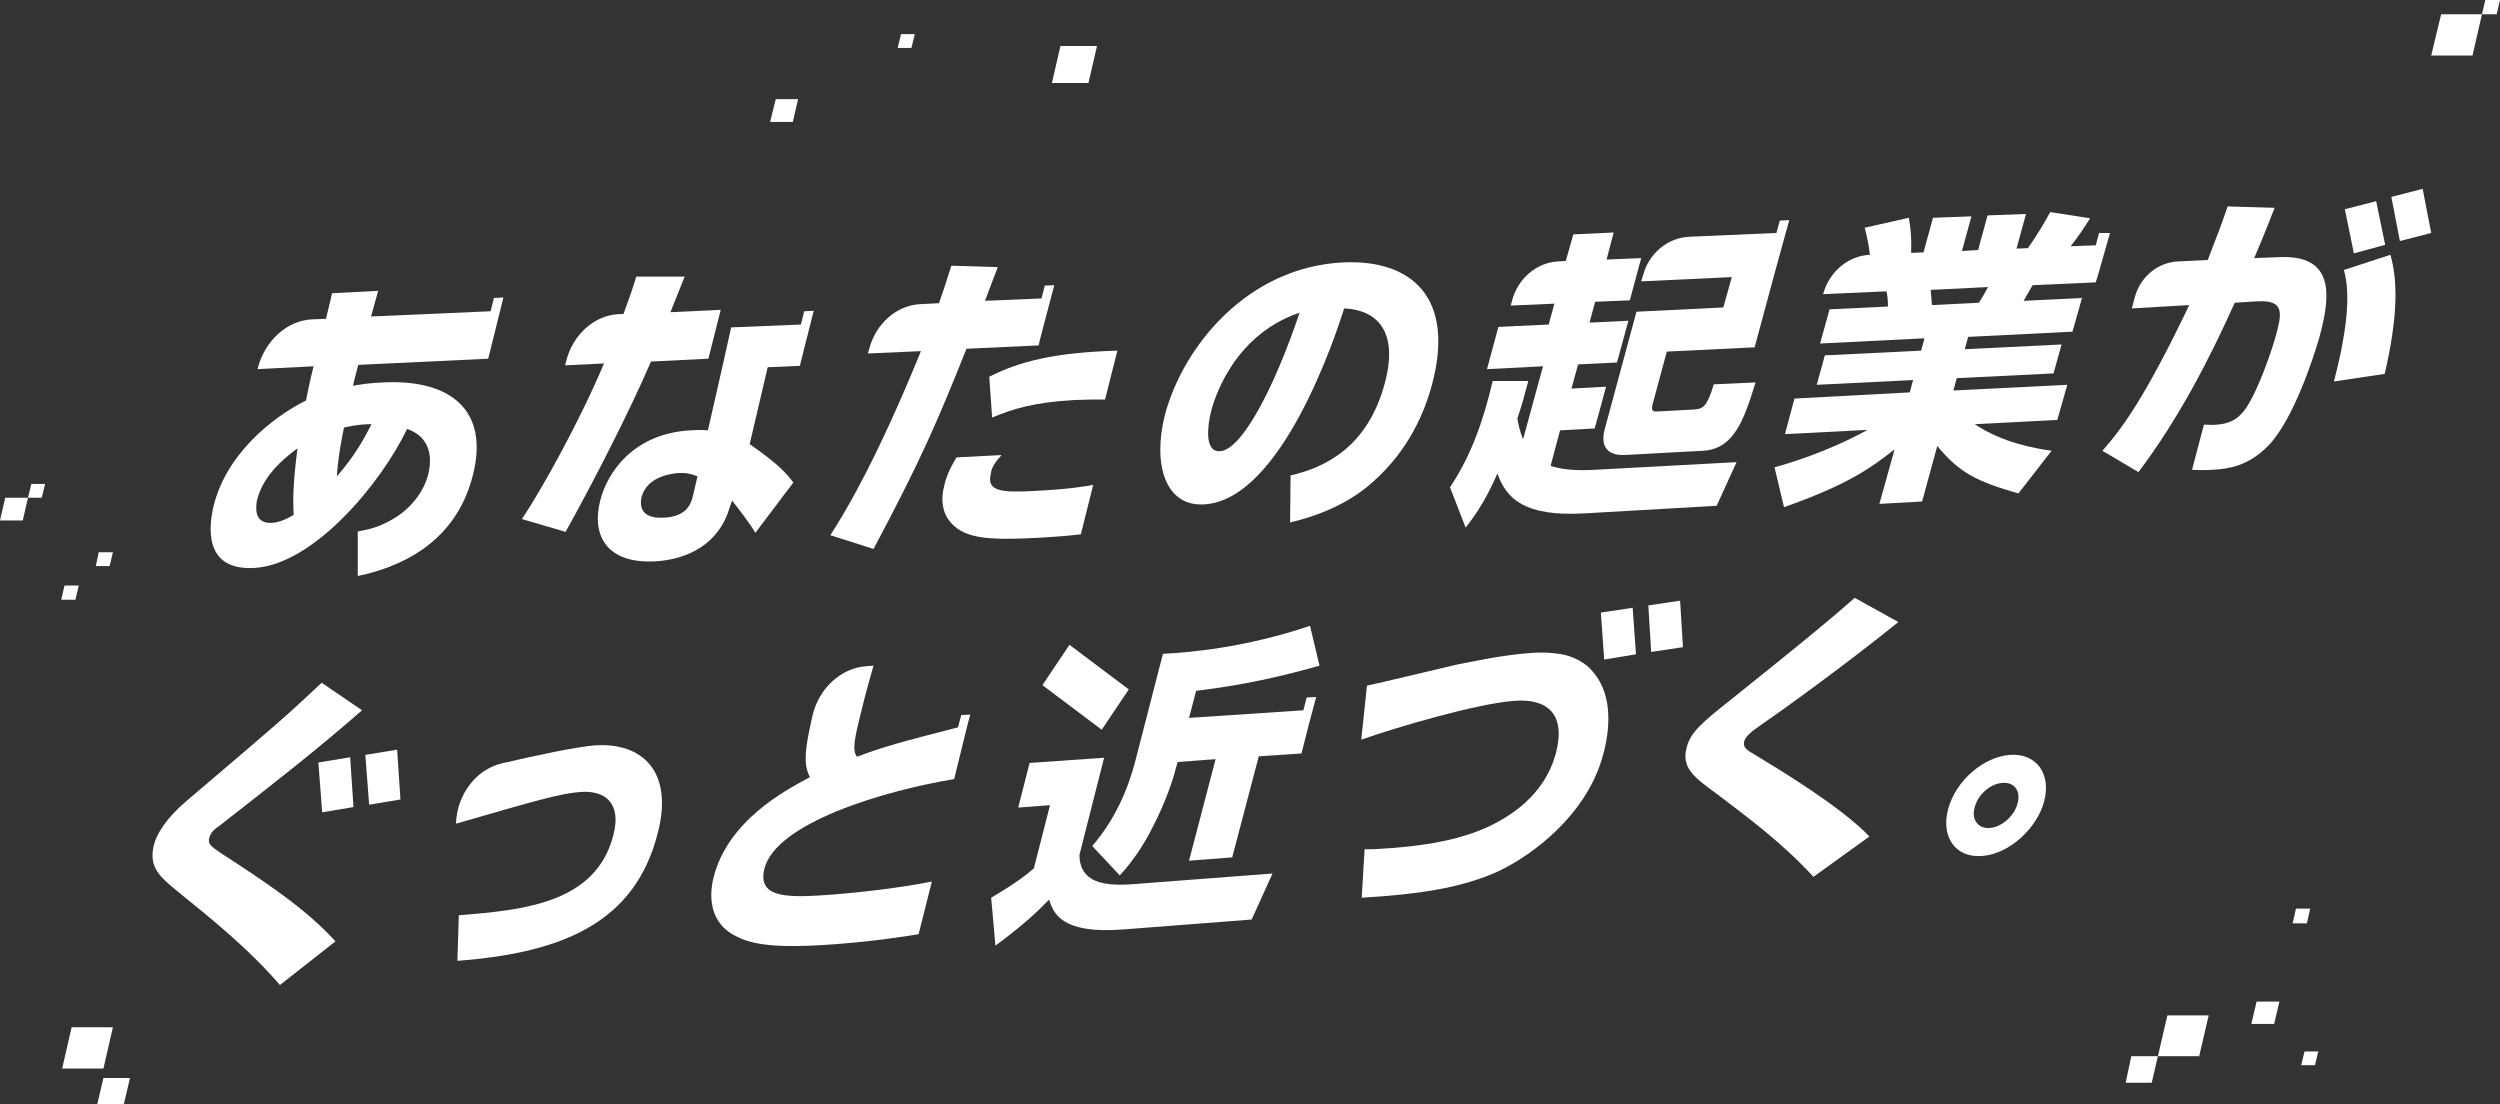 <?xml version="1.0" encoding="utf-8"?>
<!-- Generator: Adobe Illustrator 16.0.0, SVG Export Plug-In . SVG Version: 6.00 Build 0)  -->
<!DOCTYPE svg PUBLIC "-//W3C//DTD SVG 1.1//EN" "http://www.w3.org/Graphics/SVG/1.1/DTD/svg11.dtd">
<svg version="1.1" id="レイヤー_1" xmlns="http://www.w3.org/2000/svg" xmlns:xlink="http://www.w3.org/1999/xlink" x="0px"
	 y="0px" width="526.9px" height="232.7px" viewBox="0 0 526.9 232.7" style="enable-background:new 0 0 526.9 232.7;"
	 xml:space="preserve">
<rect x="0" y="0" width="526.9" height="232.7" fill="#333333" stroke="none"/>
<style type="text/css">
<![CDATA[
	.st0{fill:#FFFFFF;}
]]>
</style>
<path class="st0" d="M423.6,159.1c-5.5,0.4-11.4,5.4-13,11.4c-1.6,5.8,1.5,10.4,7.2,9.9c5.5-0.4,11.4-5.6,13-11.4
	C432.4,163.1,429.2,158.7,423.6,159.1 M425.2,169.4c-0.7,2.6-3.3,4.9-5.8,5.1c-2.5,0.2-4-1.8-3.2-4.4c0.7-2.7,3.4-5,5.9-5.1
	C424.5,164.8,426,166.7,425.2,169.4"/>
<path class="st0" d="M125.3,157.1c-3.8,0.3-12.3,2.1-19.6,3.8c-5.4,1.3-9.4,6.6-9.6,12.7c17-4.9,22-6.4,26.4-6.7
	c5-0.3,8.5,2.3,6.8,9c-3.6,14.4-18.8,15.9-32.6,17l-0.3,9.6c22.5-1.7,37.6-8.2,42.3-27.2C141.9,162.6,135.4,156.4,125.3,157.1"/>
<path class="st0" d="M329.2,137.9c-1.4-0.2-3.1-0.5-6.3-0.3c-6.2,0.4-13.4,2-16,2.5c-2.7,0.6-15.8,3.8-18.8,4.4l-1.2,11.4
	c7-2.5,24.6-7.7,32.4-8.2c6.9-0.5,10.8,2.9,8.6,11.1c-1,3.7-3.6,9.4-11.3,13.9c-8,4.8-18.5,5.6-22.8,6c-2.6,0.2-4.3,0.3-6.2,0.3
	l-0.6,10.2c11.9-0.7,20.2-2,27.5-5c5.9-2.4,19.6-11,23.4-25.2c3.2-12.1-1.6-16.8-2.8-18.1C335.2,141,333.2,138.7,329.2,137.9"/>
<path class="st0" d="M370.7,153.1c4.8-3.3,18-12.8,29.4-22l-9.2-5.1c-6,5.3-11.7,9.9-25.9,21.3c-6.2,4.9-8.7,7-9.5,10.2
	c-1.2,4.3,1.5,6.3,6.3,9.8c6.3,4.8,13.6,10.1,20.4,17.5l11.8-8.5c-6-6.3-19.3-14.3-24.1-17.2c-1.7-1-2.6-1.5-2.3-2.8
	C367.8,155.2,369.4,154,370.7,153.1"/>
<path class="st0" d="M253.8,106.3c16.3-0.9,27.7-35.6,29.5-41.3c6.8,0.3,11.5,4.7,8.6,15.6c-3.6,13.8-12.9,18-19.9,19.6l-0.1,9.9
	c4.4-1,10.7-3.1,16-7.3c7.9-6.4,11.9-14.3,13.9-21.7c5-18.7-4.6-26.4-18.6-25.8c-20.1,0.9-33.8,17.5-37.7,32.2
	C242.9,97.9,245.6,106.8,253.8,106.3 M255.2,86.9c0.4-1.7,4.2-16.1,18.7-21c-5.3,15.8-12.2,29-16.8,29.2
	C253.7,95.3,254.6,89.4,255.2,86.9"/>
<polygon class="st0" points="502.7,51.6 500.8,42.4 494.2,44.1 496.1,53.4 "/>
<polygon class="st0" points="510.6,39.8 504,41.5 505.8,50.8 512.4,49.1 "/>
<path class="st0" d="M480.3,54.2l-5.2,0.2c2.3-5.4,3.3-8.1,4.3-10.6l-9.9-0.3c-1,3-2.4,6.7-4.2,11.3l-6.3,0.3
	c-4.2,0.2-7.8,3.2-9,7.3l-0.7,2.6l12.1-0.7c-9.5,19.9-14.4,26.3-18.3,30.7l7.6,4.5c8.5-11.3,14.8-23.5,20.3-35.7l4.9-0.3
	c5.8-0.3,5,2.8,3.6,7.8c-1.3,4.5-4.5,13.2-7,15.8c-0.9,1-2.3,2.2-5.3,2.4c-1,0.1-1.8,0-2.7,0l-2.5,9.5c1.3,0.1,2.8,0.1,4.5,0
	c3.1-0.2,7.3-0.7,11.6-5.1c5.4-5.6,9.7-19.2,10.7-22.7C491.1,62.8,492.4,53.6,480.3,54.2"/>
<path class="st0" d="M494,56.9c0.6,2.3,2,7.8-2.1,23.5l10.7-1.6c2.9-12.5,2.7-19.9,1.2-25.1L494,56.9z"/>
<polygon class="st0" points="337.4,129.1 338.1,139 344.8,137.9 344.1,128.1 "/>
<polygon class="st0" points="347.4,127.6 348,137.4 354.7,136.4 354.1,126.6 "/>
<path class="st0" d="M39.2,168.9c-4.3,3.7-6.2,6.9-6.8,9.3c-1.1,4.7,1.4,6.7,5.3,9.9c6.3,5.1,14.6,11.7,21.3,19.5l11.7-9.2
	c-6.2-6.9-15.5-13-24-18.5c-2.4-1.6-2.9-2.1-2.6-3.3s1.3-2,2.2-2.6c10.1-7.9,20.2-15.7,30-24.3l-8.5-5.8
	C59.9,151.3,59.2,151.9,39.2,168.9"/>
<polygon class="st0" points="67.9,171.2 74.5,170.1 73.8,159.6 67.1,160.7 "/>
<polygon class="st0" points="77,159.1 77.8,169.6 84.4,168.5 83.7,158 "/>
<path class="st0" d="M119.2,112.1c5.8-10.4,13.5-25.4,18-35.9l12.1-0.6l2.6-10.3l-10.6,0.5c0.4-1,2.5-6.2,3-7.5l-10.2,0
	c-0.7,2.3-1.3,4.1-2.7,7.9l-0.9,0c-5.2,0.2-9.8,4.3-11.2,10l-0.2,0.8l8.2-0.4c-4.9,11.7-13,26.4-17.3,32.8L119.2,112.1z"/>
<path class="st0" d="M154.3,105.5c2,2.6,3.8,4.9,4.9,6.8l8-10.6c-1.1-1.5-2.7-3.6-9.2-8.1l3.8-16.2l6.8-0.3l0.1-0.5l2.8-11.1l-2,0.1
	l-0.7,2.8L154.1,69l-1.6,7.2l-3.3,14.5c-1.1-0.1-2.1-0.1-3.6,0c-12,0.6-17.6,8.8-19.1,14.8c-1.9,7.5,1.5,13.4,11.7,12.8
	c6.8-0.4,13.4-3.7,15.6-11.4L154.3,105.5z M146.1,104.3c-0.4,1.7-1.2,4.6-6.2,4.8c-5.2,0.3-5-2.9-4.7-4.3c1.2-4.6,6.8-5,7.7-5.1
	c2.1-0.1,3.1,0.3,4.1,0.7L146.1,104.3z"/>
<path class="st0" d="M202.6,150.7l-0.7,2.6c-11.7,3-15.8,4.1-21.3,6.2c-1-1.5-0.6-3.5,1.1-10.3c0.8-3.3,1.5-5.7,2.4-8.9l-1.4,0.1
	c-5.4,0.3-10.2,4.7-11.5,10.6c-0.3,1.3-0.6,2.8-0.9,4.3c-1.1,5.8-0.1,7.4,0.4,8.5c-5.3,2.8-17.3,9.2-20.3,21.1
	c-1.3,5.2,0,9.6,3.8,11.9c3.2,1.9,7.3,3.3,21.8,2.2c8.1-0.6,13.8-1.5,17.6-2.1l2.8-11.1c-8.3,1.6-15.7,2.3-20.4,2.7
	c-9.4,0.7-16.5,1.1-14.9-5.4c2.4-9.6,24.9-16.4,40-18.9l2.8-11.4l0.6-2.2L202.6,150.7z"/>
<path class="st0" d="M80.8,80.6c-3.1,0.1-5.2,0.5-6.4,0.7c0.3-1.4,0.8-3.1,1.1-4.4l27.4-1.3l0.3-1.2h0l2.9-11.7l-2,0.1l-0.7,2.8
	l-25.2,1.1l1.5-5.4L70,61.8l-1.3,5.4l-2.8,0.1c-5.4,0.2-10.1,4.5-11.6,10.4l0,0.1l11.8-0.6c-0.4,1.5-0.9,3.6-1.6,7.2
	C57.3,88,47.7,95.7,45,106.7c-1,4.3-2.1,13.6,8.6,13c12.5-0.7,26.7-17.8,32.2-29.3c6.3,2.2,4.7,8.4,4.5,9.4c-1,4.1-4,7.6-7.5,9.6
	c-2.6,1.5-4.4,2.1-7.4,2.6l0,9.4c8.1-1.7,20.6-6.4,24.3-21.4C103.1,86.4,94.9,79.9,80.8,80.6 M61.9,108.5c-2.4,1.5-4.1,1.7-4.7,1.7
	c-4,0.2-3.2-4-3-4.9c1.4-5.7,6.9-9.6,8.5-10.8C61.8,101.4,61.7,105.4,61.9,108.5 M71,100.4c0.2-3.5,0.8-6.9,1.5-10.3
	c2.7-0.6,4.3-0.7,5.8-0.7C76.8,92.3,75,95.8,71,100.4"/>
<path class="st0" d="M184.1,115.7c9.9-18.6,13.2-26.2,19.6-42.2l15.2-0.7l0.3-1.3h0l3-11.4l-2,0.1l-0.7,2.7l-11.9,0.5
	c1.8-4.8,2-5.3,2.7-7.1l-9.8-0.3c-1.1,3.5-1.7,5.4-2.6,7.9l-3.9,0.2c-5,0.2-9.4,4.1-10.8,9.4l-0.3,1l11.2-0.5
	c-5,12.3-11.9,27.7-19.1,38.8L184.1,115.7z"/>
<path class="st0" d="M211.1,95.9l-9.5,0.5c-1.8,2.9-2.4,5-2.6,6c-1.6,6.1,2.2,8.7,3.4,9.4c3.3,1.9,8.1,2,17.2,1.5
	c4.8-0.3,6.6-0.5,8.2-0.7l2.6-10.4c-2.3,0.4-5.1,0.9-12.9,1.3c-6.1,0.3-9.6,0.1-8.7-3.5C208.9,98.5,210,97.1,211.1,95.9"/>
<path class="st0" d="M209.1,88c4.3-1.8,8.7-3.2,17.4-3.7c2.7-0.1,4.5-0.1,6.4-0.1l2.6-10.3c-13.4,0.4-20.7,2.3-27,5.5L209.1,88z"/>
<path class="st0" d="M363.2,64.8l-18.3,0.9l-6.7,24.8c-1.2,4.6,1.8,5.5,4.1,5.4l16.7-0.9c6.5-0.4,8.6-6.6,11-14.4l-8.8,0.4
	c-1.4,4.7-2.3,5.2-4.1,5.3l-7.3,0.4c-1.3,0.1-1.9,0.1-1.5-1.5l3-11.1l18.5-0.9l4.3-15.9l0,0l3-10.9l-2,0.1l-0.7,2.6L356,49.9
	c-4.5,0.2-8.5,3.5-9.7,8.1l-0.4,1.3l19.1-0.9L363.2,64.8z"/>
<path class="st0" d="M314.6,80.3c-2,8.6-4.7,16-9,22.4l3.3,8.5c1.5-2,3.8-4.8,6.7-11.4c1.9,5.4,5.8,9.1,18.3,8.4l27.9-1.6l4.2-9.2
	l-29.7,1.6c-4.9,0.3-7.5-0.2-9.5-0.8l2-7.5l7.3-0.4l2.4-8.8l-7.3,0.4l1.4-5.1l8.2-0.4l2.4-8.8l-8.2,0.4l1.2-4.4l7.3-0.3l2.4-8.9
	l-7.3,0.3l1.5-5.7l-8.5,0.4L330,55l-1.6,0.1c-4.5,0.2-8.5,3.6-9.7,8.2l-0.3,1.1l9.2-0.4l-1.2,4.4l-10.6,0.5l-2.4,8.9l11.8-0.6
	L321,92.6c-0.7-1.8-1-3.2-1.2-4.4c1.1-3.3,1.6-5.2,2.3-7.9L314.6,80.3z"/>
<path class="st0" d="M442.4,49.1l-0.7,2.6l-5.3,0.2c1.6-2,3.2-4.4,4.1-5.9l-8.4-1.3c-1,1.9-3.1,5.4-4.7,7.6l-2.4,0.1l2-7.3l-8.1,0.3
	l-2,7.3l-3.4,0.2l2-7.3l-8.1,0.3l-2,7.3l-2.6,0.1c0.1-3.3-0.1-5.2-0.5-7.4l-9.3,2.1c0.5,1.9,0.9,3.8,1.1,5.7
	c-4.5,0.2-8.5,3.5-9.8,8.1l-0.1,0.2l13.4-0.6c0.2,1,0.3,1.6,0.3,3.2l-12.3,0.6l-2,7.2l22-1.1l-0.7,2.6l-20.3,1l-1.7,6.2l20.3-1
	l-0.7,2.6l-24.3,1.3l-2,7.5l17.4-0.9c-8.9,4.9-17.2,7.2-19.6,7.9l2,8.4c13.2-4.7,18-8,23.3-12.2l-3.2,11.5l9-0.5l3.2-11.7
	c4.7,5.7,8.4,7.5,17.1,10l7-9c-3.6-0.5-10.4-1.7-16.2-5.6l17.4-0.9l2.1-7.4l-24,1.2l0.7-2.6l20.4-1l1.7-6.1l-20.4,1l0.7-2.6l22-1.1
	l2-7.1l-12.3,0.6l1.9-3.3l11.3-0.5l2-0.1v0h0l0.5-1.6l2.5-8.8L442.4,49.1z M417.1,63.8l-9.9,0.5c-0.1-0.4-0.2-2.7-0.3-3.2l12.1-0.6
	C417.9,62.6,417.4,63.2,417.1,63.8"/>
<path class="st0" d="M227.5,180.2l5.2-20.5l-15.7,1.1l-2.4,9.4l6.7-0.5l-3.4,13.3c-1.4,1.2-3.1,2.7-9,6.2l0.9,10.1
	c6.1-4.5,9.1-7.4,11.3-9.7c0.9,2.7,2.4,7.3,15.5,6.3l27.2-2.1l4.4-9.7l-27.5,2.1C235,186.7,227.6,187.2,227.5,180.2"/>
<polygon class="st0" points="237.9,145.3 225.4,135.9 219.7,144.4 232.2,153.8 "/>
<path class="st0" d="M278.1,140.3l-2-8.4c-14,4.7-25.5,5.6-31,5.9l-5.8,22.5c-1.6,6.3-4.5,12.7-9.1,18l5.8,6.2
	c2.3-2.5,4.8-5.8,7.2-10.7c1.8-3.5,3.7-8.2,4.6-11.8l0.4-1.4l8-0.6l-5.6,21.4l9.1-0.7l5.6-21.3l9-0.6l1.5-5.9l1.6-6l-2,0.1l-0.7,2.7
	l-24.1,1.6l1.5-5.7C262.8,144.3,270.6,142.4,278.1,140.3"/>
<polygon class="st0" points="463.5,222.6 454.8,222.6 456.8,214 465.5,214 "/>
<polygon class="st0" points="453.5,228.2 448,228.2 449.2,222.6 454.8,222.6 "/>
<polygon class="st0" points="486.2,194.6 483.2,194.6 483.9,191.5 486.9,191.5 "/>
<polygon class="st0" points="479.3,215.8 474.5,215.8 475.6,211.1 480.4,211.1 "/>
<polygon class="st0" points="487.9,224.5 485,224.5 485.7,221.6 488.6,221.6 "/>
<polygon class="st0" points="21.8,225.2 13.1,225.2 15.1,216.5 23.8,216.5 "/>
<polygon class="st0" points="26.1,232.7 20.5,232.7 21.8,227.2 27.4,227.2 "/>
<polygon class="st0" points="167.1,25.7 162.3,25.7 163.5,20.9 168.2,20.9 "/>
<polygon class="st0" points="229.4,17.5 221.7,17.5 223.5,9.7 231.2,9.7 "/>
<polygon class="st0" points="192.1,10.1 189.2,10.1 189.9,7.2 192.8,7.2 "/>
<polygon class="st0" points="521.1,11.7 512.4,11.7 514.5,3 523.1,3 "/>
<polygon class="st0" points="526.2,3 523.1,3 523.8,0 526.9,0 "/>
<polygon class="st0" points="15.9,126.4 12.9,126.4 13.6,123.4 16.6,123.4 "/>
<polygon class="st0" points="4.8,109.7 0,109.7 1.1,104.9 5.9,104.9 "/>
<polygon class="st0" points="23.1,119.3 20.2,119.3 20.8,116.4 23.8,116.4 "/>
<polygon class="st0" points="8.8,104.9 5.9,104.9 6.6,102 9.5,102 "/>
</svg>
